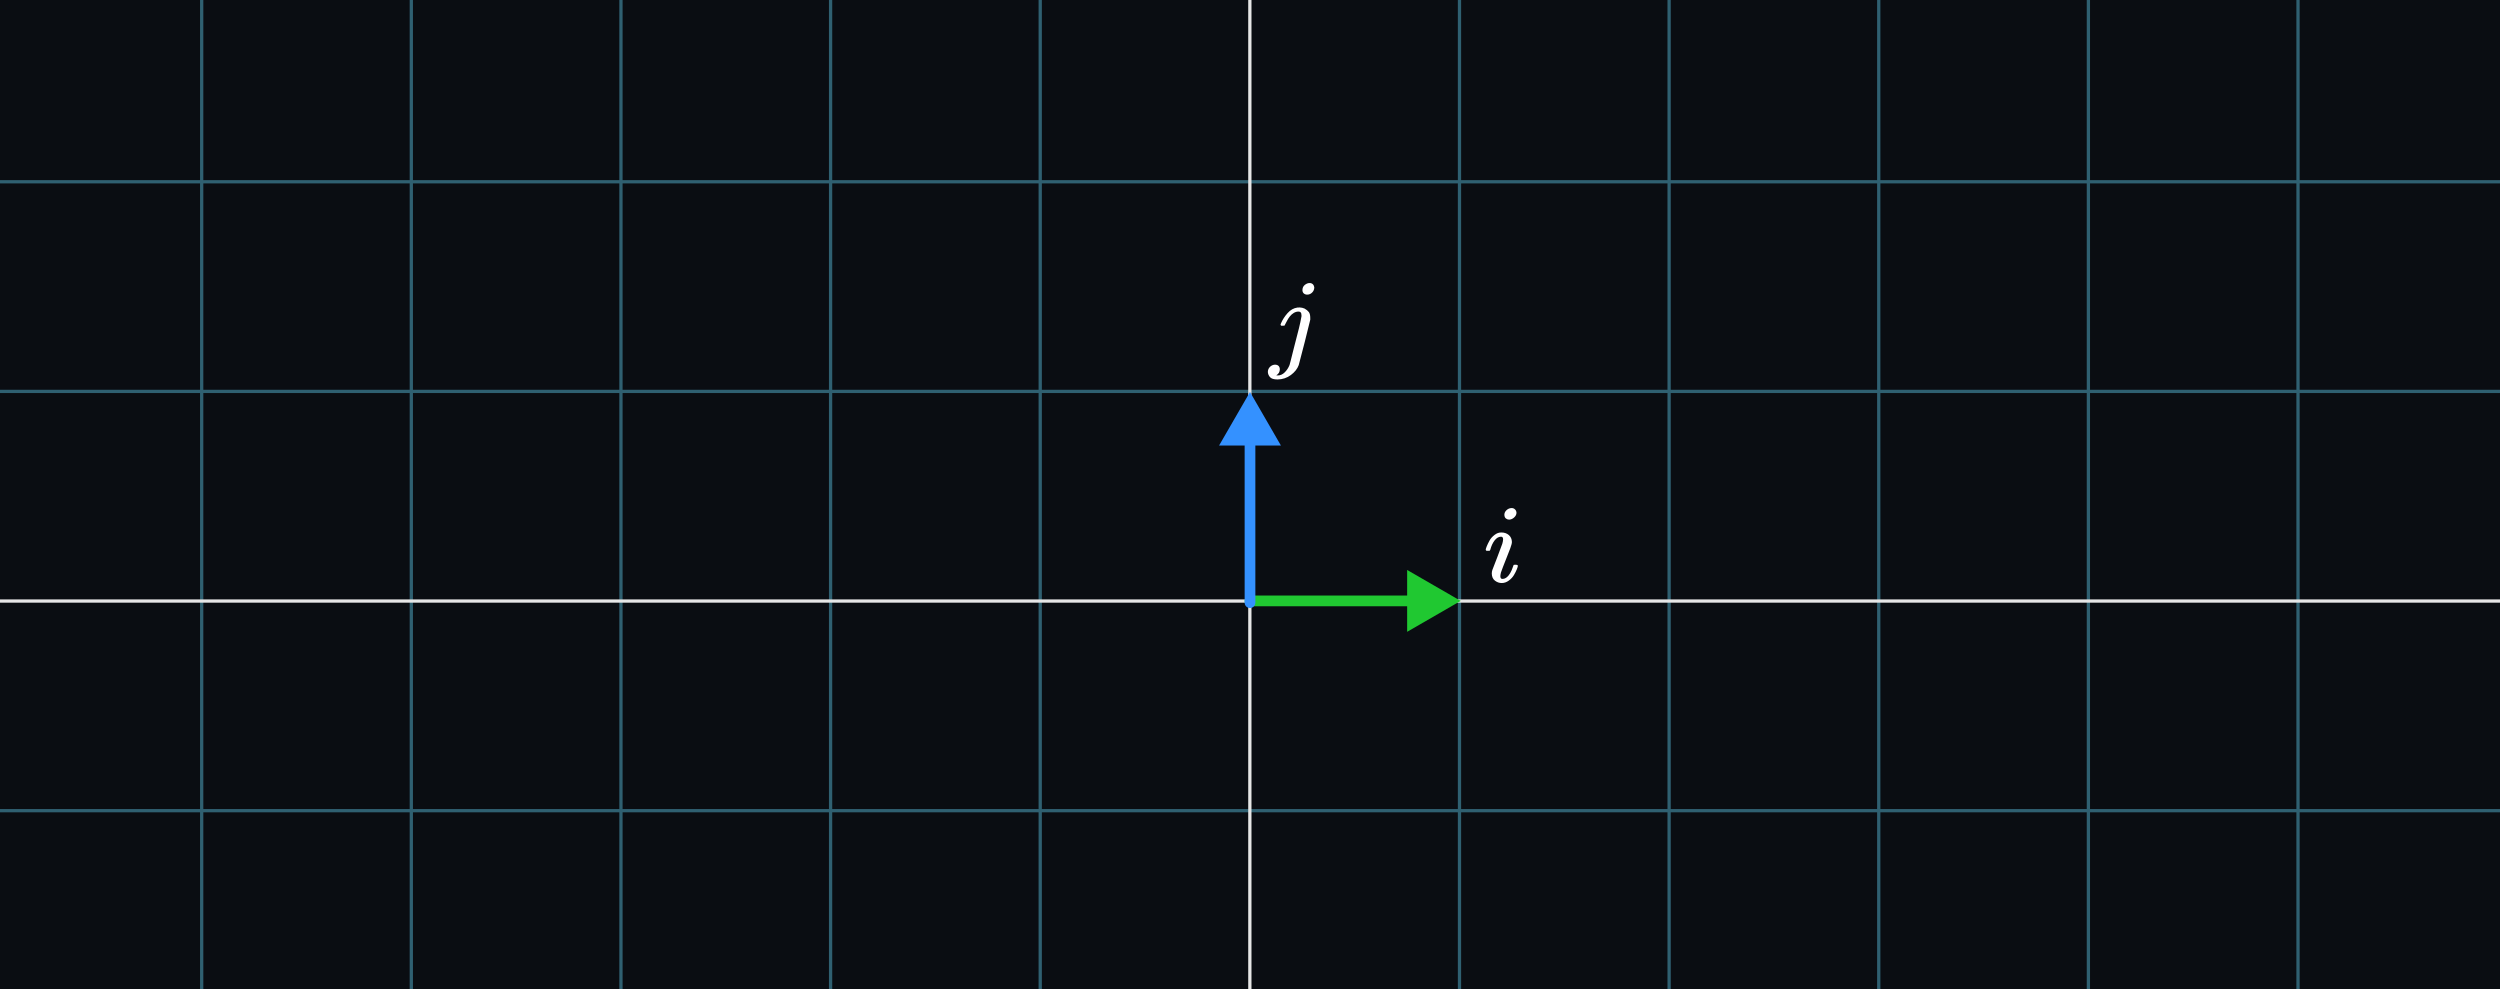 <svg width="700" height="277" viewBox="0 0 700 277" fill="none" xmlns="http://www.w3.org/2000/svg">
<rect x="0" y="0" width="700" height="277" fill="#333333" stroke="none"/>
<g clip-path="url(#clip0_145_30)">
<rect width="700" height="277" fill="white"/>
<g clip-path="url(#clip1_145_30)">
<rect width="1284" height="1284" transform="translate(-292.5 -473.25)" fill="#0A0D12"/>
<g opacity="0.4">
<line x1="408.656" y1="-1115.25" x2="408.656" y2="1452.75" stroke="#67DBFF" stroke-width="0.917"/>
<line x1="467.353" y1="-1115.25" x2="467.353" y2="1452.75" stroke="#67DBFF" stroke-width="0.917"/>
<line x1="526.05" y1="-1115.25" x2="526.05" y2="1452.75" stroke="#67DBFF" stroke-width="0.917"/>
<line x1="584.748" y1="-1115.25" x2="584.747" y2="1452.75" stroke="#67DBFF" stroke-width="0.917"/>
<line x1="643.444" y1="-1115.25" x2="643.444" y2="1452.75" stroke="#67DBFF" stroke-width="0.917"/>
<line x1="56.473" y1="-1115.25" x2="56.473" y2="1452.75" stroke="#67DBFF" stroke-width="0.917"/>
<line x1="115.17" y1="-1115.25" x2="115.169" y2="1452.75" stroke="#67DBFF" stroke-width="0.917"/>
<line x1="173.867" y1="-1115.25" x2="173.867" y2="1452.75" stroke="#67DBFF" stroke-width="0.917"/>
<line x1="232.564" y1="-1115.25" x2="232.564" y2="1452.75" stroke="#67DBFF" stroke-width="0.917"/>
<line x1="291.261" y1="-1115.25" x2="291.261" y2="1452.75" stroke="#67DBFF" stroke-width="0.917"/>
<line x1="-934.5" y1="109.594" x2="1633.5" y2="109.594" stroke="#67DBFF" stroke-width="0.917"/>
<line x1="-934.5" y1="50.897" x2="1633.5" y2="50.897" stroke="#67DBFF" stroke-width="0.917"/>
<line x1="-934.5" y1="226.989" x2="1633.5" y2="226.989" stroke="#67DBFF" stroke-width="0.917"/>
</g>
<line x1="349.959" y1="-1115.25" x2="349.958" y2="1452.75" stroke="#E6E6E6" stroke-width="0.917"/>
<line x1="-934.5" y1="168.291" x2="1633.5" y2="168.291" stroke="#E6E6E6" stroke-width="0.917"/>
</g>
<path d="M350 166.75C349.172 166.75 348.5 167.422 348.5 168.25C348.5 169.078 349.172 169.75 350 169.75V166.75ZM409 168.25L394 159.59V176.91L409 168.25ZM350 169.75H395.5V166.75H350V169.75Z" fill="#20C831"/>
<path d="M348.5 168.75C348.5 169.578 349.172 170.25 350 170.25C350.828 170.25 351.5 169.578 351.5 168.75L348.5 168.75ZM350 109.75L341.34 124.75L358.66 124.75L350 109.75ZM351.5 168.75L351.5 123.25L348.5 123.25L348.5 168.75L351.5 168.75Z" fill="#3491FF"/>
<path d="M421.221 144.156C421.221 143.656 421.423 143.219 421.829 142.844C422.235 142.469 422.705 142.271 423.238 142.25C423.623 142.25 423.943 142.375 424.199 142.625C424.456 142.875 424.594 143.188 424.616 143.562C424.616 144.042 424.402 144.479 423.975 144.875C423.548 145.271 423.078 145.479 422.566 145.5C422.246 145.5 421.947 145.396 421.669 145.187C421.391 144.979 421.242 144.635 421.221 144.156ZM416 153.937C416 153.771 416.096 153.448 416.288 152.969C416.48 152.49 416.737 151.958 417.057 151.375C417.377 150.792 417.847 150.26 418.466 149.781C419.085 149.302 419.726 149.073 420.388 149.094C421.221 149.094 421.915 149.333 422.47 149.812C423.025 150.292 423.313 150.937 423.335 151.75C423.335 152.104 423.185 152.687 422.886 153.5C422.587 154.312 422.16 155.406 421.605 156.781C421.05 158.156 420.601 159.333 420.26 160.312C420.153 160.771 420.1 161.104 420.1 161.312C420.1 161.833 420.281 162.094 420.644 162.094C420.836 162.094 421.039 162.062 421.253 162C421.466 161.937 421.712 161.792 421.989 161.562C422.267 161.333 422.555 160.969 422.854 160.469C423.153 159.969 423.42 159.354 423.655 158.625C423.719 158.375 423.772 158.229 423.815 158.187C423.858 158.146 424.039 158.125 424.359 158.125C424.786 158.125 425 158.229 425 158.438C425 158.604 424.904 158.927 424.712 159.406C424.52 159.885 424.253 160.417 423.911 161C423.569 161.583 423.089 162.104 422.47 162.562C421.851 163.021 421.189 163.25 420.484 163.25C419.801 163.25 419.171 163.031 418.594 162.594C418.018 162.156 417.719 161.49 417.698 160.594C417.698 160.24 417.751 159.906 417.858 159.594C417.964 159.281 418.423 158.094 419.235 156.031C420.046 153.927 420.516 152.667 420.644 152.25C420.772 151.833 420.847 151.427 420.868 151.031C420.868 150.531 420.687 150.281 420.324 150.281H420.26C419.619 150.281 419.032 150.625 418.498 151.312C417.964 152 417.559 152.875 417.281 153.937C417.26 153.958 417.238 153.99 417.217 154.031C417.196 154.073 417.185 154.104 417.185 154.125C417.185 154.146 417.164 154.167 417.121 154.188C417.078 154.208 417.046 154.219 417.025 154.219C417.004 154.219 416.961 154.219 416.897 154.219C416.833 154.219 416.747 154.219 416.641 154.219H416.192C416.064 154.094 416 154 416 153.937Z" fill="white"/>
<path d="M364.68 81.279C364.68 80.634 364.899 80.134 365.337 79.781C365.776 79.427 366.225 79.25 366.684 79.25C367.039 79.25 367.332 79.354 367.561 79.562C367.791 79.77 367.937 80.062 368 80.436C368 81.019 367.802 81.508 367.405 81.903C367.008 82.299 366.549 82.496 366.027 82.496C365.651 82.496 365.337 82.392 365.087 82.184C364.836 81.976 364.7 81.674 364.68 81.279ZM364.398 88.146C364.398 87.543 364.126 87.241 363.583 87.241C363.124 87.241 362.685 87.366 362.267 87.615C361.85 87.865 361.484 88.188 361.171 88.583C360.858 88.978 360.607 89.363 360.419 89.738C360.231 90.112 360.054 90.445 359.887 90.737L359.667 91.174C359.626 91.195 359.459 91.205 359.166 91.205H358.728C358.602 91.08 358.54 90.997 358.54 90.955C358.54 90.914 358.582 90.778 358.665 90.549C359.104 89.53 359.72 88.573 360.513 87.678C361.307 86.783 362.226 86.263 363.27 86.117C363.291 86.117 363.374 86.117 363.52 86.117C363.667 86.117 363.792 86.107 363.896 86.086C364.398 86.107 364.857 86.211 365.275 86.398C365.797 86.689 366.194 87.012 366.465 87.366C366.737 87.719 366.872 88.271 366.872 89.02V89.519L365.337 95.731C364.272 99.893 363.708 102.057 363.646 102.223C363.27 103.264 362.539 104.19 361.453 105.001C360.367 105.813 359.124 106.229 357.725 106.25C356.681 106.25 355.971 106.032 355.595 105.595C355.219 105.158 355.021 104.679 355 104.159C355 103.597 355.198 103.118 355.595 102.723C355.992 102.327 356.472 102.119 357.036 102.099C357.391 102.099 357.694 102.203 357.945 102.411C358.195 102.619 358.331 102.941 358.352 103.378C358.352 104.127 358.018 104.7 357.349 105.095C357.475 105.116 357.621 105.126 357.788 105.126C358.498 105.126 359.145 104.835 359.73 104.252C360.315 103.67 360.764 102.983 361.077 102.192L361.422 100.881C361.651 99.986 361.923 98.904 362.236 97.635C362.549 96.366 362.884 95.065 363.239 93.733C363.594 92.401 363.876 91.246 364.084 90.269C364.293 89.29 364.408 88.697 364.429 88.489C364.429 88.344 364.418 88.229 364.398 88.146Z" fill="white"/>
</g>
<defs>
<clipPath id="clip0_145_30">
<rect width="700" height="277" fill="white"/>
</clipPath>
<clipPath id="clip1_145_30">
<rect width="1284" height="1284" fill="white" transform="translate(-292.5 -473.25)"/>
</clipPath>
</defs>
</svg>
